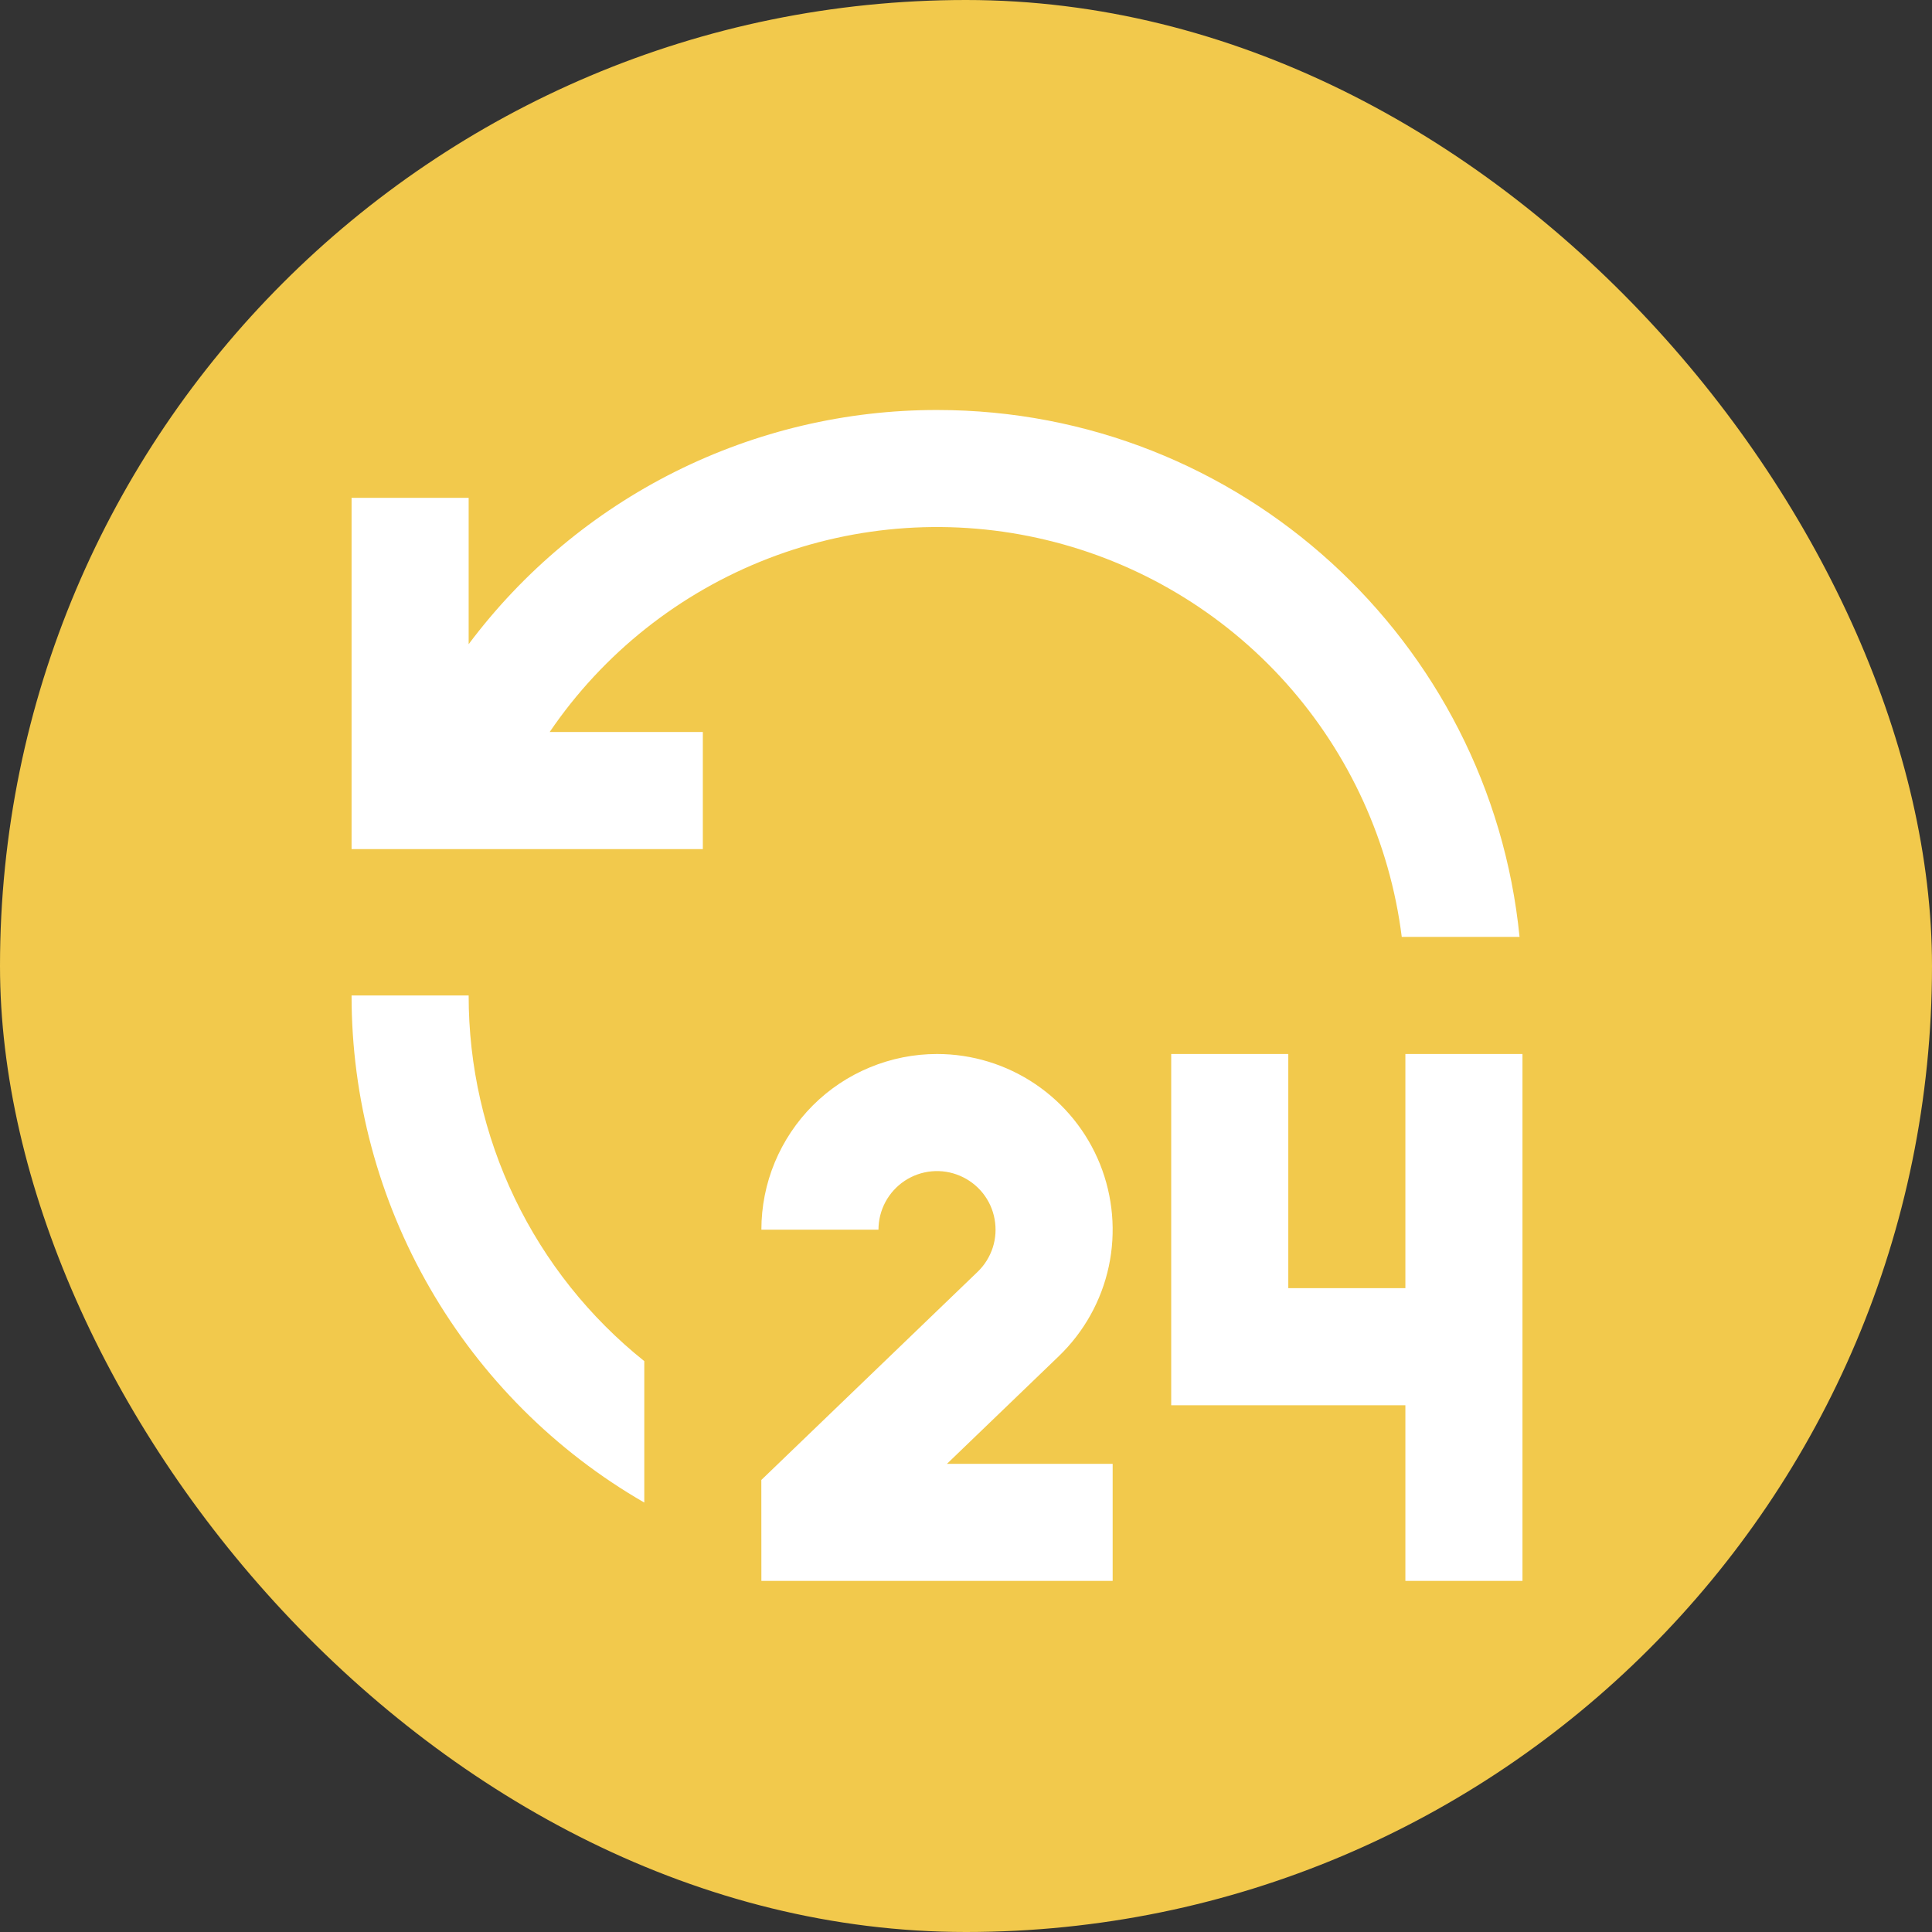 <svg width="33" height="33" viewBox="0 0 33 33" fill="none" xmlns="http://www.w3.org/2000/svg">
<rect x="0" y="0" width="33" height="33" fill="#333333" stroke="none"/>
<rect width="33" height="33" rx="16.5" fill="#F2C94C"/>
<path d="M16.005 18.003C16.603 18.003 17.188 18.182 17.684 18.517C18.18 18.852 18.564 19.327 18.788 19.882C19.011 20.437 19.064 21.046 18.939 21.631C18.814 22.216 18.516 22.75 18.085 23.165L16.175 25.003H19.005V27.003H13.005L13.004 25.279L16.698 21.724C16.817 21.61 16.906 21.467 16.957 21.31C17.008 21.152 17.018 20.985 16.988 20.822C16.959 20.66 16.889 20.507 16.786 20.378C16.682 20.249 16.549 20.148 16.396 20.083C16.244 20.018 16.078 19.992 15.914 20.007C15.749 20.022 15.591 20.078 15.453 20.169C15.315 20.261 15.202 20.385 15.124 20.53C15.046 20.676 15.005 20.839 15.005 21.004H13.005C13.005 20.61 13.082 20.22 13.233 19.856C13.384 19.492 13.605 19.161 13.883 18.882C14.162 18.603 14.493 18.382 14.857 18.232C15.221 18.081 15.611 18.003 16.005 18.003ZM22.005 18.003V22.003H24.005V18.003H26.005V27.003H24.005V24.003H20.005V18.003H22.005ZM8.005 17.003C8.004 18.203 8.273 19.387 8.792 20.468C9.312 21.55 10.068 22.5 11.005 23.249V25.665C9.484 24.788 8.222 23.525 7.344 22.004C6.466 20.484 6.004 18.759 6.005 17.003H8.005ZM16.005 7.003C21.19 7.003 25.454 10.95 25.955 16.003H23.943C23.74 14.39 23.05 12.878 21.967 11.667C20.883 10.456 19.456 9.604 17.875 9.224C16.295 8.844 14.637 8.954 13.121 9.54C11.605 10.126 10.303 11.159 9.389 12.503H12.005V14.503H6.005V8.503H8.005V11.003C8.936 9.76 10.143 8.752 11.532 8.057C12.921 7.363 14.452 7.002 16.005 7.003Z" fill="white"/>
</svg>